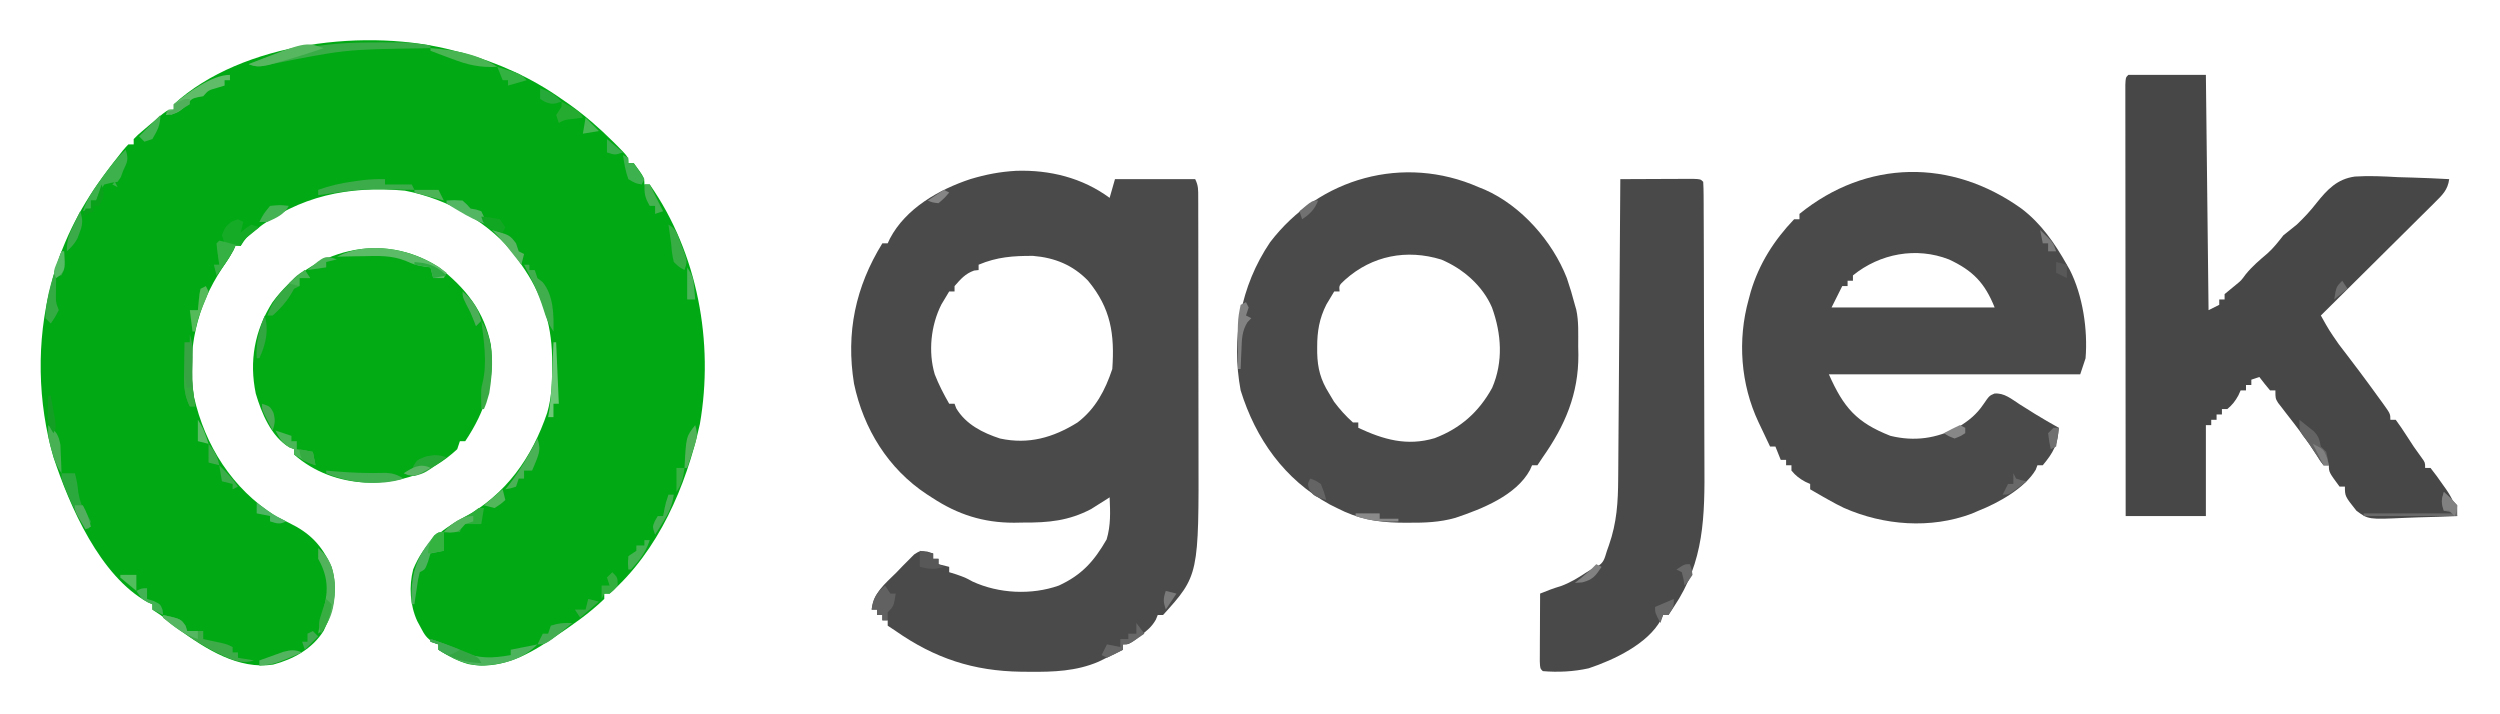<?xml version="1.0" encoding="UTF-8"?>
<svg version="1.1" xmlns="http://www.w3.org/2000/svg" width="935" height="267">
<path d="M0 0 C1.083 0.278 2.166 0.557 3.281 0.844 C16.398 4.537 28.865 10.136 40 18 C41.427 18.982 41.427 18.982 42.883 19.984 C48.808 24.223 54.086 28.81 59.25 33.938 C59.823 34.505 60.397 35.073 60.988 35.659 C65 39.742 65 39.742 65 42 C65.66 42 66.32 42 67 42 C71 47.412 71 47.412 71 50 C71.66 50 72.32 50 73 50 C90.928 75.644 97.08 108.987 91.746 139.629 C86.631 162.742 76.221 187.076 58 203 C57.34 203 56.68 203 56 203 C56 203.66 56 204.32 56 205 C50.354 210.446 43.81 214.948 37.312 219.312 C36.406 219.924 36.406 219.924 35.48 220.549 C26.317 226.589 16.5 231.537 5.188 229.375 C1.032 228.222 -2.377 226.312 -6 224 C-6 223.34 -6 222.68 -6 222 C-6.605 221.76 -7.209 221.52 -7.832 221.273 C-10.475 219.721 -11.269 218.318 -12.688 215.625 C-13.104 214.854 -13.52 214.083 -13.949 213.289 C-16.665 207.373 -17.094 200.247 -15.469 193.938 C-11.592 184.497 -5.41 179.274 3.375 174.625 C19.163 166.065 29.014 152.134 34.668 135.324 C36.34 129.493 36.536 123.85 36.5 117.812 C36.495 116.715 36.49 115.617 36.485 114.486 C36.205 101.408 32.583 90.76 25 80 C24.438 79.17 23.876 78.34 23.297 77.484 C13.687 64.322 -2.685 55.377 -18.562 52.312 C-39.456 50.36 -58.201 54.268 -74.938 67.375 C-77.929 69.829 -77.929 69.829 -80 73 C-80.66 73 -81.32 73 -82 73 C-82.271 73.572 -82.541 74.145 -82.82 74.734 C-84.024 77.046 -85.389 79.11 -86.875 81.25 C-96.49 95.696 -100.181 112.042 -97.492 129.25 C-93.283 147.826 -83.176 163.669 -67 174 C-65.304 174.879 -63.596 175.733 -61.875 176.562 C-53.993 180.389 -49.62 184.937 -46 193 C-43.431 201.338 -45.122 209.279 -48.961 216.91 C-53.144 223.659 -60.334 227.571 -67.875 229.562 C-80.772 231.494 -93.075 223.756 -103.033 216.393 C-105.374 214.62 -107.684 212.805 -110 211 C-110.99 210.34 -111.98 209.68 -113 209 C-113 208.34 -113 207.68 -113 207 C-113.576 206.746 -114.152 206.492 -114.746 206.23 C-132.617 196.474 -143.93 170.303 -150 152 C-155.928 131.737 -156.464 108.435 -151 88 C-150.733 86.927 -150.466 85.855 -150.191 84.75 C-146.162 70.138 -139.118 57.02 -130 45 C-129.248 44.002 -128.497 43.005 -127.723 41.977 C-123.802 36.914 -123.802 36.914 -122 35 C-121.34 35 -120.68 35 -120 35 C-120 34.34 -120 33.68 -120 33 C-118.426 31.414 -118.426 31.414 -116.312 29.625 C-115.584 29.008 -114.856 28.39 -114.105 27.754 C-113.411 27.175 -112.716 26.596 -112 26 C-111.051 25.196 -110.103 24.391 -109.125 23.562 C-107 22 -107 22 -105 22 C-105 21.34 -105 20.68 -105 20 C-79.348 -3.495 -32.096 -8.699 0 0 Z " fill="#01A914" transform="translate(170,19)"/>
<path d="M0 0 C12.579 -0.403 24.766 2.617 34.945 10.117 C35.605 7.807 36.265 5.497 36.945 3.117 C46.845 3.117 56.745 3.117 66.945 3.117 C68.174 5.575 68.074 7.178 68.079 9.926 C68.085 11.45 68.085 11.45 68.092 13.005 C68.091 14.125 68.091 15.244 68.091 16.397 C68.094 17.573 68.097 18.749 68.101 19.961 C68.109 23.195 68.112 26.429 68.113 29.663 C68.113 31.689 68.115 33.715 68.118 35.741 C68.127 42.826 68.131 49.911 68.131 56.995 C68.13 63.568 68.141 70.141 68.156 76.715 C68.17 82.375 68.175 88.036 68.174 93.696 C68.174 97.069 68.178 100.441 68.187 103.813 C68.312 151.301 68.312 151.301 54.945 166.117 C54.285 166.117 53.625 166.117 52.945 166.117 C52.59 166.991 52.59 166.991 52.227 167.883 C50.673 170.593 48.926 171.982 46.445 173.867 C45.651 174.481 44.857 175.094 44.039 175.727 C41.945 177.117 41.945 177.117 39.945 177.117 C39.945 177.777 39.945 178.437 39.945 179.117 C37.994 180.09 36.034 181.044 34.07 181.992 C32.98 182.526 31.889 183.06 30.766 183.609 C22.512 187.147 13.932 187.45 5.07 187.367 C4.008 187.359 2.946 187.351 1.852 187.342 C-16.029 187.087 -30.403 182.341 -45.055 172.117 C-46.045 171.457 -47.035 170.797 -48.055 170.117 C-48.055 169.457 -48.055 168.797 -48.055 168.117 C-48.715 168.117 -49.375 168.117 -50.055 168.117 C-50.055 167.457 -50.055 166.797 -50.055 166.117 C-50.715 166.117 -51.375 166.117 -52.055 166.117 C-52.055 165.457 -52.055 164.797 -52.055 164.117 C-52.715 164.117 -53.375 164.117 -54.055 164.117 C-53.274 157.712 -49.213 154.614 -44.805 150.242 C-44.04 149.446 -43.276 148.649 -42.488 147.828 C-41.742 147.08 -40.996 146.333 -40.227 145.562 C-39.547 144.877 -38.867 144.191 -38.167 143.485 C-36.055 142.117 -36.055 142.117 -33.294 142.402 C-32.555 142.638 -31.816 142.874 -31.055 143.117 C-31.055 143.777 -31.055 144.437 -31.055 145.117 C-30.395 145.117 -29.735 145.117 -29.055 145.117 C-29.055 145.777 -29.055 146.437 -29.055 147.117 C-27.735 147.447 -26.415 147.777 -25.055 148.117 C-25.055 148.777 -25.055 149.437 -25.055 150.117 C-24.188 150.385 -23.322 150.653 -22.43 150.93 C-19.055 152.117 -19.055 152.117 -16.305 153.617 C-6.506 158.14 5.748 158.73 15.945 155.117 C24.604 151.123 29.144 145.972 33.82 137.867 C35.402 132.595 35.188 127.58 34.945 122.117 C34.328 122.516 33.71 122.914 33.074 123.324 C32.227 123.854 31.38 124.384 30.508 124.93 C29.684 125.452 28.86 125.974 28.012 126.512 C19.595 130.918 12.077 131.612 2.633 131.555 C0.913 131.585 0.913 131.585 -0.842 131.615 C-12.296 131.609 -21.821 128.568 -31.367 122.305 C-32.395 121.641 -32.395 121.641 -33.443 120.964 C-47.865 111.455 -57.095 96.491 -60.653 79.605 C-63.728 60.549 -60.115 43.435 -50.055 27.117 C-49.395 27.117 -48.735 27.117 -48.055 27.117 C-47.645 26.241 -47.645 26.241 -47.227 25.348 C-41.289 14.047 -28.945 7.023 -17.18 3.117 C-11.319 1.355 -6.09 0.347 0 0 Z M-14.055 35.117 C-14.055 35.777 -14.055 36.437 -14.055 37.117 C-14.89 37.21 -14.89 37.21 -15.742 37.305 C-19.045 38.465 -20.774 40.519 -23.055 43.117 C-23.055 43.777 -23.055 44.437 -23.055 45.117 C-23.715 45.117 -24.375 45.117 -25.055 45.117 C-25.983 46.664 -25.983 46.664 -26.93 48.242 C-27.452 49.112 -27.452 49.112 -27.984 50 C-31.908 57.761 -32.966 67.697 -30.457 76.125 C-28.973 79.956 -27.101 83.56 -25.055 87.117 C-24.395 87.117 -23.735 87.117 -23.055 87.117 C-22.848 87.674 -22.642 88.231 -22.43 88.805 C-18.846 94.832 -12.534 98.006 -6.055 100.117 C4.59 102.427 13.813 99.811 22.945 94.117 C29.675 88.995 33.305 82.038 35.945 74.117 C36.847 61.092 35.44 51.461 26.867 41.094 C21.166 35.23 14.444 32.488 6.297 31.816 C-1.17 31.793 -7.149 32.21 -14.055 35.117 Z " fill="#4A4A4A" transform="translate(380.055,63.883)"/>
<path d="M0 0 C7.333 5.511 12.535 13.05 17 21 C17.36 21.628 17.719 22.256 18.09 22.902 C22.97 32.497 24.875 45.331 24 56 C23.34 57.98 22.68 59.96 22 62 C-9.02 62 -40.04 62 -72 62 C-66.485 74.409 -61.707 79.997 -49 85 C-39.961 87.21 -31.754 86.014 -23.539 81.711 C-19.653 79.297 -16.754 76.998 -14.188 73.188 C-12 70 -12 70 -10.077 69.193 C-6.427 68.854 -3.647 71.278 -0.688 73.188 C0.6 73.994 1.888 74.8 3.176 75.605 C3.804 76.003 4.433 76.4 5.081 76.81 C8.007 78.624 10.999 80.311 14 82 C13.624 88.138 11.958 91.27 8 96 C7.34 96 6.68 96 6 96 C5.786 96.567 5.572 97.134 5.352 97.719 C1.286 104.582 -8.672 110.12 -16 113 C-17.29 113.555 -17.29 113.555 -18.605 114.121 C-34.031 119.888 -51.431 118.52 -66.312 111.984 C-68.257 111.057 -70.127 110.063 -72 109 C-73.009 108.435 -73.009 108.435 -74.039 107.859 C-75.7 106.92 -77.351 105.962 -79 105 C-79 104.34 -79 103.68 -79 103 C-79.598 102.732 -80.196 102.464 -80.812 102.188 C-82.998 101.001 -84.413 99.904 -86 98 C-86 97.34 -86 96.68 -86 96 C-86.66 96 -87.32 96 -88 96 C-88 95.34 -88 94.68 -88 94 C-88.66 94 -89.32 94 -90 94 C-90.66 92.35 -91.32 90.7 -92 89 C-92.66 89 -93.32 89 -94 89 C-95.129 86.627 -96.253 84.252 -97.375 81.875 C-97.692 81.21 -98.009 80.545 -98.336 79.859 C-105.007 65.684 -106.226 49.165 -102 34 C-101.743 33.046 -101.487 32.092 -101.223 31.109 C-98.101 20.658 -92.517 11.866 -85 4 C-84.34 4 -83.68 4 -83 4 C-83 3.34 -83 2.68 -83 2 C-57.916 -18.366 -26.204 -18.771 0 0 Z M-63 25 C-63 25.66 -63 26.32 -63 27 C-63.66 27 -64.32 27 -65 27 C-65 27.66 -65 28.32 -65 29 C-65.66 29 -66.32 29 -67 29 C-68.32 31.64 -69.64 34.28 -71 37 C-50.87 37 -30.74 37 -10 37 C-13.675 27.814 -18.141 23.186 -27.094 19.027 C-39.297 14.274 -52.882 16.796 -63 25 Z " fill="#4A4A4A" transform="translate(756,78)"/>
<path d="M0 0 C9.57 0 19.14 0 29 0 C29.33 29.04 29.66 58.08 30 88 C31.98 87.01 31.98 87.01 34 86 C34 85.34 34 84.68 34 84 C34.66 84 35.32 84 36 84 C36 83.34 36 82.68 36 82 C37.465 80.768 38.934 79.541 40.43 78.348 C42.169 76.942 42.169 76.942 43.875 74.625 C46.343 71.577 49.136 69.236 52.113 66.699 C54.368 64.669 56.132 62.384 58 60 C59.65 58.646 61.317 57.313 63 56 C65.703 53.427 68.1 50.87 70.384 47.913 C74.411 42.876 78.1 38.945 84.721 38.029 C90.08 37.677 95.395 37.948 100.75 38.25 C102.622 38.31 104.495 38.365 106.367 38.414 C110.916 38.545 115.456 38.751 120 39 C119.466 43.071 117.428 44.936 114.572 47.769 C114.113 48.228 113.655 48.687 113.182 49.159 C111.669 50.671 110.145 52.171 108.621 53.672 C107.568 54.719 106.516 55.767 105.464 56.816 C102.697 59.571 99.922 62.318 97.144 65.062 C94.31 67.865 91.484 70.677 88.658 73.488 C83.114 79.001 77.56 84.503 72 90 C75.076 95.511 75.076 95.511 78.664 100.691 C79.142 101.32 79.62 101.948 80.112 102.595 C80.861 103.569 80.861 103.569 81.625 104.562 C82.686 105.961 83.746 107.361 84.805 108.762 C85.335 109.463 85.866 110.165 86.413 110.888 C88.895 114.191 91.333 117.524 93.75 120.875 C94.18 121.464 94.61 122.052 95.053 122.658 C98 126.766 98 126.766 98 129 C98.66 129 99.32 129 100 129 C101.382 130.867 102.682 132.795 103.938 134.75 C106.726 139.093 106.726 139.093 109.754 143.266 C111 145 111 145 111 147 C111.66 147 112.32 147 113 147 C114.62 149.031 116.101 151.047 117.562 153.188 C117.974 153.766 118.386 154.344 118.811 154.939 C121.139 158.313 122.343 160.987 123 165 C118.144 165.224 113.291 165.386 108.431 165.494 C106.781 165.539 105.131 165.601 103.482 165.679 C89.784 166.312 89.784 166.312 85.317 163.027 C81 157.598 81 157.598 81 154 C80.34 154 79.68 154 79 154 C75 148.588 75 148.588 75 146 C74.34 146 73.68 146 73 146 C71.914 144.594 71.914 144.594 70.625 142.5 C67.058 136.918 63.038 131.714 58.963 126.498 C58.452 125.831 57.941 125.164 57.414 124.477 C56.95 123.879 56.485 123.282 56.006 122.667 C55 121 55 121 55 118 C54.34 118 53.68 118 53 118 C51.618 116.374 50.281 114.707 49 113 C48.01 113.33 47.02 113.66 46 114 C46 114.66 46 115.32 46 116 C45.34 116 44.68 116 44 116 C44 116.66 44 117.32 44 118 C43.34 118 42.68 118 42 118 C41.732 118.598 41.464 119.196 41.188 119.812 C40.001 121.998 38.904 123.413 37 125 C36.34 125 35.68 125 35 125 C35 125.66 35 126.32 35 127 C34.34 127 33.68 127 33 127 C33 127.66 33 128.32 33 129 C32.34 129 31.68 129 31 129 C31 129.66 31 130.32 31 131 C30.34 131 29.68 131 29 131 C29 142.22 29 153.44 29 165 C19.1 165 9.2 165 -1 165 C-1.023 143.634 -1.041 122.269 -1.052 100.903 C-1.057 90.983 -1.064 81.064 -1.075 71.144 C-1.085 62.501 -1.092 53.858 -1.094 45.215 C-1.095 40.636 -1.098 36.057 -1.106 31.478 C-1.112 27.173 -1.115 22.868 -1.113 18.563 C-1.113 16.978 -1.115 15.393 -1.119 13.809 C-1.124 11.655 -1.123 9.501 -1.12 7.346 C-1.121 6.138 -1.122 4.929 -1.123 3.684 C-1 1 -1 1 0 0 Z " fill="#474747" transform="translate(796,28)"/>
<path d="M0 0 C0.772 0.311 1.544 0.621 2.34 0.941 C15.987 6.968 27.635 20.249 33 34 C34.132 37.304 35.122 40.62 36 44 C36.173 44.598 36.345 45.195 36.523 45.811 C37.503 50.311 37.228 54.976 37.25 59.562 C37.271 60.597 37.291 61.631 37.312 62.697 C37.386 77.341 32.298 89.193 24 101 C23.34 101.99 22.68 102.98 22 104 C21.34 104 20.68 104 20 104 C19.737 104.592 19.474 105.183 19.203 105.793 C13.984 115.367 1.182 120.353 -8.68 123.672 C-14.527 125.347 -20.196 125.536 -26.25 125.5 C-27.35 125.495 -28.451 125.49 -29.584 125.485 C-38.297 125.299 -45.177 124.034 -53 120 C-54.34 119.331 -54.34 119.331 -55.707 118.648 C-72.595 109.361 -83.371 94.144 -89 76 C-92.596 56.581 -89.089 37.077 -78.004 20.629 C-59.538 -3.596 -27.936 -12.309 0 0 Z M-49.938 34.625 C-52.219 36.727 -52.219 36.727 -52 39 C-52.66 39 -53.32 39 -54 39 C-54.928 40.547 -54.928 40.547 -55.875 42.125 C-56.397 42.995 -56.397 42.995 -56.93 43.883 C-59.575 49.115 -60.389 53.996 -60.375 59.812 C-60.373 60.518 -60.372 61.224 -60.37 61.951 C-60.233 67.797 -59.073 72.078 -56 77 C-55.361 78.073 -54.721 79.145 -54.062 80.25 C-51.905 83.127 -49.68 85.602 -47 88 C-46.34 88 -45.68 88 -45 88 C-45 88.66 -45 89.32 -45 90 C-35.588 94.409 -26.776 96.953 -16.438 93.875 C-6.802 90.204 0.097 84.103 5.062 75.066 C9.284 65.304 8.553 54.81 5 45 C1.501 36.839 -5.852 30.467 -14 27.062 C-26.908 23.113 -39.813 25.578 -49.938 34.625 Z " fill="#4A4A4A" transform="translate(553,70)"/>
<path d="M0 0 C4.254 -0.025 8.508 -0.043 12.762 -0.055 C14.211 -0.06 15.659 -0.067 17.107 -0.075 C19.185 -0.088 21.262 -0.093 23.34 -0.098 C24.591 -0.103 25.843 -0.108 27.133 -0.114 C30 0 30 0 31 1 C31.105 2.659 31.14 4.323 31.147 5.986 C31.154 7.066 31.161 8.147 31.169 9.26 C31.172 10.456 31.174 11.653 31.177 12.885 C31.187 14.763 31.187 14.763 31.197 16.679 C31.217 20.85 31.228 25.021 31.238 29.191 C31.242 30.63 31.246 32.069 31.251 33.508 C31.27 40.28 31.284 47.053 31.292 53.825 C31.302 61.614 31.328 69.403 31.369 77.192 C31.399 83.225 31.414 89.259 31.417 95.292 C31.419 98.887 31.428 102.483 31.453 106.078 C31.587 126.036 31.471 142.964 20 160 C19.34 160.99 18.68 161.98 18 163 C17.34 163 16.68 163 16 163 C15.736 163.593 15.471 164.186 15.199 164.797 C10.281 173.833 -2.399 179.794 -11.84 182.949 C-17.431 184.195 -23.292 184.496 -29 184 C-30 183 -30 183 -30.114 180.316 C-30.108 179.148 -30.103 177.981 -30.098 176.777 C-30.093 174.887 -30.093 174.887 -30.088 172.959 C-30.08 171.618 -30.071 170.278 -30.062 168.938 C-30.057 167.593 -30.053 166.249 -30.049 164.904 C-30.037 161.603 -30.021 158.301 -30 155 C-27.406 153.94 -24.882 152.966 -22.188 152.188 C-18.751 150.907 -15.979 149.227 -12.93 147.219 C-11 146 -11 146 -8.824 144.973 C-6.108 143.524 -5.929 141.912 -5 139 C-4.753 138.301 -4.505 137.603 -4.25 136.883 C-1.309 128.485 -0.839 120.791 -0.795 111.936 C-0.78 110.121 -0.78 110.121 -0.765 108.268 C-0.739 104.963 -0.717 101.658 -0.697 98.352 C-0.675 94.893 -0.647 91.434 -0.621 87.974 C-0.571 81.43 -0.526 74.885 -0.483 68.34 C-0.433 60.887 -0.378 53.434 -0.323 45.98 C-0.209 30.653 -0.102 15.327 0 0 Z " fill="#494949" transform="translate(606,67)"/>
<path d="M0 0 C9.844 7.714 16.77 16.417 19.215 28.883 C20.79 42.437 17.123 53.629 9.625 64.875 C8.965 64.875 8.305 64.875 7.625 64.875 C7.13 66.36 7.13 66.36 6.625 67.875 C-3.135 76.946 -14.324 80.521 -27.487 80.348 C-37.396 79.905 -46.877 76.502 -54.375 69.875 C-54.375 69.215 -54.375 68.555 -54.375 67.875 C-54.963 67.635 -55.551 67.395 -56.156 67.148 C-62.956 63.246 -66.583 54.275 -68.715 47.078 C-71.224 34.905 -69.174 23.557 -62.562 13.062 C-48.141 -6.812 -21.33 -14.054 0 0 Z " fill="#02AA14" transform="translate(164.375,100.125)"/>
<path d="M0 0 C1.288 -0.004 2.577 -0.008 3.904 -0.012 C5.154 -0.01 6.404 -0.009 7.691 -0.008 C8.819 -0.007 9.946 -0.006 11.108 -0.004 C14.608 0.132 17.98 0.573 21.438 1.125 C21.438 1.455 21.438 1.785 21.438 2.125 C20.557 2.145 19.677 2.165 18.77 2.185 C-10.708 2.621 -10.708 2.621 -39.488 8.418 C-42.42 9.092 -43.806 9.193 -46.562 8.125 C-31.105 2.023 -16.511 -0.05 0 0 Z " fill="#3AAC47" transform="translate(139.562,15.875)"/>
<path d="M0 0 C0.66 0.33 1.32 0.66 2 1 C1.67 2.32 1.34 3.64 1 5 C1.598 4.484 2.196 3.969 2.812 3.438 C3.895 2.726 3.895 2.726 5 2 C5.99 2.33 6.98 2.66 8 3 C6.47 4.237 4.94 5.474 3.41 6.711 C1.867 7.967 1.867 7.967 1 10 C0.34 10 -0.32 10 -1 10 C-1.227 10.516 -1.454 11.031 -1.688 11.562 C-3.498 14.924 -5.74 17.929 -8 21 C-8.33 19.68 -8.66 18.36 -9 17 C-8.34 17 -7.68 17 -7 17 C-7.33 14.36 -7.66 11.72 -8 9 C-7.01 9 -6.02 9 -5 9 C-5.33 8.01 -5.66 7.02 -6 6 C-5.111 3.333 -4.364 2.239 -2 0.688 C-1.34 0.461 -0.68 0.234 0 0 Z " fill="#15AB26" transform="translate(89,82)"/>
<path d="M0 0 C4.065 1.277 7.79 2.844 11.625 4.688 C18.032 7.434 23.231 7.212 30 6 C30 5.34 30 4.68 30 4 C33.3 3.34 36.6 2.68 40 2 C34.058 7.942 27.193 9.398 19 10 C12.843 9.553 8.145 7.284 3 4 C3 3.34 3 2.68 3 2 C2.01 1.67 1.02 1.34 0 1 C0 0.67 0 0.34 0 0 Z " fill="#4DB35D" transform="translate(161,239)"/>
<path d="M0 0 C6.646 1.477 6.646 1.477 8.438 4.125 C8.716 5.053 8.716 5.053 9 6 C10.98 6 12.96 6 15 6 C15 6.99 15 7.98 15 9 C15.626 9.133 16.253 9.266 16.898 9.402 C17.716 9.579 18.533 9.756 19.375 9.938 C20.187 10.112 20.999 10.286 21.836 10.465 C24 11 24 11 26 12 C26 12.66 26 13.32 26 14 C26.66 14 27.32 14 28 14 C28 14.66 28 15.32 28 16 C29.98 16.33 31.96 16.66 34 17 C28.774 18.742 24.157 16.024 19.352 13.742 C12.471 10.134 6.039 5.894 0 1 C0 0.67 0 0.34 0 0 Z " fill="#3DAB48" transform="translate(61,230)"/>
<path d="M0 0 C1.011 0.743 2.021 1.485 3.062 2.25 C2.732 2.91 2.402 3.57 2.062 4.25 C0.743 4.25 -0.578 4.25 -1.938 4.25 C-2.433 2.27 -2.433 2.27 -2.938 0.25 C-3.763 0.147 -4.588 0.044 -5.438 -0.062 C-8.938 -0.75 -8.938 -0.75 -12.469 -2.281 C-17.602 -4.248 -22.507 -4.084 -27.938 -3.938 C-29.386 -3.917 -29.386 -3.917 -30.863 -3.896 C-33.222 -3.861 -35.579 -3.812 -37.938 -3.75 C-26.222 -9.758 -10.904 -6.798 0 0 Z " fill="#5BBB66" transform="translate(163.938,99.75)"/>
<path d="M0 0 C0 2.333 0 4.667 0 7 C-1.65 7.33 -3.3 7.66 -5 8 C-5.289 8.969 -5.577 9.939 -5.875 10.938 C-7 14 -7 14 -9 15 C-9.692 17.81 -9.692 17.81 -10.125 21.062 C-10.293 22.167 -10.46 23.272 -10.633 24.41 C-10.754 25.265 -10.875 26.119 -11 27 C-11.33 27 -11.66 27 -12 27 C-12.525 16.248 -10.607 9.469 -3.375 1.125 C-2 0 -2 0 0 0 Z " fill="#4AB25B" transform="translate(166,199)"/>
<path d="M0 0 C1.23 3.69 0.593 4.563 -1 8 C-1.268 8.742 -1.536 9.485 -1.812 10.25 C-2.4 11.116 -2.4 11.116 -3 12 C-3.804 12.124 -4.609 12.248 -5.438 12.375 C-6.283 12.581 -7.129 12.787 -8 13 C-9.859 15.967 -9.859 15.967 -11 19 C-11.66 19 -12.32 19 -13 19 C-13 19.99 -13 20.98 -13 22 C-13.99 22.33 -14.98 22.66 -16 23 C-14.443 18.389 -11.957 14.831 -9.125 10.938 C-8.691 10.326 -8.256 9.714 -7.809 9.084 C-5.425 5.774 -2.996 2.794 0 0 Z M-4 12 C-3.67 12.66 -3.34 13.32 -3 14 C-3.66 13.67 -4.32 13.34 -5 13 C-4.67 12.67 -4.34 12.34 -4 12 Z " fill="#3CB14C" transform="translate(47,56)"/>
<path d="M0 0 C0 0.66 0 1.32 0 2 C3.3 2 6.6 2 10 2 C10.495 2.99 10.495 2.99 11 4 C10.336 3.99 9.672 3.979 8.987 3.968 C-8.13 3.532 -8.13 3.532 -25 6 C-25 5.34 -25 4.68 -25 4 C-20.654 2.421 -16.515 1.503 -11.938 0.875 C-10.157 0.624 -10.157 0.624 -8.34 0.367 C-5.518 0.057 -2.834 -0.075 0 0 Z " fill="#3CAC4A" transform="translate(144,67)"/>
<path d="M0 0 C4.434 3.695 5.631 7.461 6.223 13.137 C6.467 19.232 5.651 26.097 1.395 30.758 C0.934 31.168 0.474 31.578 0 32 C0.472 28.773 1.064 25.799 2.062 22.688 C3.886 15.514 3.642 10.525 0 4 C0 2.68 0 1.36 0 0 Z " fill="#53B35C" transform="translate(119,205)"/>
<path d="M0 0 C1.65 0 3.3 0 5 0 C5.694 2.479 6.069 4.732 6.312 7.312 C6.923 10.585 7.454 12.034 9.125 14.75 C9.744 15.822 10.363 16.895 11 18 C10.67 18.99 10.34 19.98 10 21 C6.708 17.243 4.629 13.399 2.75 8.812 C2.482 8.184 2.214 7.556 1.938 6.908 C0 2.287 0 2.287 0 0 Z " fill="#2CA93D" transform="translate(23,177)"/>
<path d="M0 0 C0.33 0 0.66 0 1 0 C1.125 6.75 1.125 6.75 0 9 C-0.66 9 -1.32 9 -2 9 C-2.027 10.604 -2.046 12.208 -2.062 13.812 C-2.074 14.706 -2.086 15.599 -2.098 16.52 C-2.11 19.134 -2.11 19.134 -1 22 C-2.438 24.688 -2.438 24.688 -4 27 C-4.66 26.34 -5.32 25.68 -6 25 C-5.85 16.289 -2.723 8.189 0 0 Z " fill="#35AB43" transform="translate(23,94)"/>
<path d="M0 0 C0.66 0.99 1.32 1.98 2 3 C2.66 3 3.32 3 4 3 C3.25 7.75 3.25 7.75 1 10 C1 10.99 1 11.98 1 13 C0.34 13 -0.32 13 -1 13 C-1 12.34 -1 11.68 -1 11 C-1.66 11 -2.32 11 -3 11 C-3 10.34 -3 9.68 -3 9 C-3.66 9 -4.32 9 -5 9 C-4.521 4.686 -3.254 2.834 0 0 Z " fill="#616161" transform="translate(331,219)"/>
<path d="M0 0 C1.199 0.108 1.199 0.108 2.422 0.219 C9.135 0.786 15.707 1.068 22.441 0.84 C25.138 1.009 26.703 1.622 29 3 C19.899 5.901 8.608 4.689 0 1 C0 0.67 0 0.34 0 0 Z " fill="#41AE50" transform="translate(122,176)"/>
<path d="M0 0 C0.66 0.99 1.32 1.98 2 3 C0.68 3 -0.64 3 -2 3 C-2 3.99 -2 4.98 -2 6 C-2.99 6.495 -2.99 6.495 -4 7 C-4.65 8.114 -4.65 8.114 -5.312 9.25 C-7.206 12.335 -9.311 14.587 -12 17 C-12.66 17 -13.32 17 -14 17 C-12.594 12.768 -10.572 10.079 -7.562 6.812 C-6.78 5.953 -5.998 5.093 -5.191 4.207 C-3 2 -3 2 0 0 Z " fill="#38AA43" transform="translate(114,101)"/>
<path d="M0 0 C2.5 2.25 2.5 2.25 5 5 C5 6.32 5 7.64 5 9 C-6.55 9 -18.1 9 -30 9 C-30 8.67 -30 8.34 -30 8 C-18.78 8 -7.56 8 4 8 C2.68 7.67 1.36 7.34 0 7 C-1.044 3.867 -0.934 3.01 0 0 Z " fill="#6A6A6A" transform="translate(914,184)"/>
<path d="M0 0 C1.493 4.513 1.049 9.207 0.961 13.893 C0.91 18.379 1.259 22.572 2 27 C1.34 27 0.68 27 0 27 C-2.547 22.156 -2.228 17.508 -2.125 12.188 C-2.116 11.304 -2.107 10.42 -2.098 9.51 C-2.074 7.34 -2.038 5.17 -2 3 C-1.34 3 -0.68 3 0 3 C0 2.01 0 1.02 0 0 Z " fill="#38A343" transform="translate(71,125)"/>
<path d="M0 0 C1.98 0.66 3.96 1.32 6 2 C6 2.66 6 3.32 6 4 C6.66 4 7.32 4 8 4 C8 4.99 8 5.98 8 7 C10.97 7.495 10.97 7.495 14 8 C14.33 9.65 14.66 11.3 15 13 C12.028 11.875 9.666 10.777 7 9 C7 8.34 7 7.68 7 7 C6.402 6.773 5.804 6.546 5.188 6.312 C2.436 4.662 1.475 2.803 0 0 Z " fill="#4BB657" transform="translate(103,161)"/>
<path d="M0 0 C5.131 7.696 4.415 18.199 3 27 C1.938 30.75 1.938 30.75 1 33 C0.67 33 0.34 33 0 33 C-0.125 25.482 -0.125 25.482 0.496 23.09 C2.263 15.76 0.985 7.387 0 0 Z " fill="#39AA44" transform="translate(180,120)"/>
<path d="M0 0 C0.66 0 1.32 0 2 0 C2 0.66 2 1.32 2 2 C2.66 2 3.32 2 4 2 C4.33 2.99 4.66 3.98 5 5 C5.639 5.495 6.279 5.99 6.938 6.5 C11.043 11.476 11.137 18.731 11 25 C9.037 22.056 8.215 19.791 7.188 16.438 C5.316 10.64 2.89 5.353 0 0 Z " fill="#40AE4D" transform="translate(196,99)"/>
<path d="M0 0 C0 0.66 0 1.32 0 2 C-0.66 2 -1.32 2 -2 2 C-2 2.66 -2 3.32 -2 4 C-2.949 4.289 -3.897 4.577 -4.875 4.875 C-8.052 5.768 -8.052 5.768 -10 8 C-10.598 8.103 -11.196 8.206 -11.812 8.312 C-14.288 8.901 -14.288 8.901 -16.438 11.5 C-19.121 14.118 -20.348 14.687 -24 15 C-23.67 14.34 -23.34 13.68 -23 13 C-22.34 13 -21.68 13 -21 13 C-21 12.34 -21 11.68 -21 11 C-15.877 6.78 -6.823 0 0 0 Z " fill="#61BC69" transform="translate(86,28)"/>
<path d="M0 0 C-5.55 1.947 -11.146 3.673 -16.812 5.25 C-18.077 5.606 -19.342 5.962 -20.645 6.328 C-23.688 6.938 -25.169 7.112 -28 6 C-6.748 -2.39 -6.748 -2.39 0 0 Z " fill="#57B760" transform="translate(121,18)"/>
<path d="M0 0 C8.554 0.58 17.772 2.181 25 7 C18.623 7.348 13.928 6.281 8 4 C7.225 3.714 6.451 3.428 5.652 3.133 C3.764 2.433 1.881 1.718 0 1 C0 0.67 0 0.34 0 0 Z " fill="#49B452" transform="translate(161,18)"/>
<path d="M0 0 C1.124 3.304 0.896 5.051 -0.438 8.25 C-0.725 8.956 -1.012 9.663 -1.309 10.391 C-1.537 10.922 -1.765 11.453 -2 12 C-2.99 12 -3.98 12 -5 12 C-5 12.99 -5 13.98 -5 15 C-5.66 15 -6.32 15 -7 15 C-7.33 15.99 -7.66 16.98 -8 18 C-10.062 18.688 -10.062 18.688 -12 19 C-11.636 18.55 -11.273 18.1 -10.898 17.637 C-6.569 12.097 -3.231 6.234 0 0 Z " fill="#4BB156" transform="translate(201,164)"/>
<path d="M0 0 C-7.912 5.895 -7.912 5.895 -12 7 C-14.312 6.625 -14.312 6.625 -16 6 C-15.01 5.67 -14.02 5.34 -13 5 C-12.752 4.361 -12.505 3.721 -12.25 3.062 C-11 1 -11 1 -7.625 -0.312 C-4.279 -0.947 -3.085 -0.945 0 0 Z " fill="#27A836" transform="translate(167,171)"/>
<path d="M0 0 C4.173 1.351 8.251 2.841 12.312 4.5 C13.361 4.923 14.409 5.346 15.488 5.781 C18 7 18 7 19 9 C12.581 8.709 8.379 7.548 3 4 C3 3.34 3 2.68 3 2 C2.01 1.67 1.02 1.34 0 1 C0 0.67 0 0.34 0 0 Z " fill="#33A543" transform="translate(161,239)"/>
<path d="M0 0 C0.66 0 1.32 0 2 0 C1.67 1.98 1.34 3.96 1 6 C-1.31 6 -3.62 6 -6 6 C-6.33 6.99 -6.66 7.98 -7 9 C-8.98 9 -10.96 9 -13 9 C-10.711 6.475 -8.377 4.969 -5.375 3.375 C-2.499 1.947 -2.499 1.947 0 0 Z " fill="#2DAD3A" transform="translate(179,190)"/>
<path d="M0 0 C1.155 0.905 2.299 1.824 3.438 2.75 C4.076 3.26 4.714 3.771 5.371 4.297 C7.218 6.227 7.463 7.437 8 10 C8.66 10.66 9.32 11.32 10 12 C10.625 14.625 10.625 14.625 11 17 C10.34 17 9.68 17 9 17 C7.598 15.172 7.598 15.172 6.062 12.75 C4.551 10.384 3.098 8.119 1.309 5.953 C0 4 0 4 0 0 Z " fill="#646464" transform="translate(860,157)"/>
<path d="M0 0 C3.132 1.566 3.456 4.178 4.688 7.375 C5.145 8.538 5.603 9.7 6.074 10.898 C7 14 7 14 6 17 C4.062 15.938 4.062 15.938 2 14 C1.312 10.75 1.312 10.75 1 7 C0.814 5.701 0.629 4.401 0.438 3.062 C0.293 2.052 0.149 1.041 0 0 Z " fill="#37AD44" transform="translate(250,84)"/>
<path d="M0 0 C1.812 0.375 1.812 0.375 4 1 C4.742 1.186 5.485 1.371 6.25 1.562 C6.827 1.707 7.405 1.851 8 2 C7.34 2 6.68 2 6 2 C5.773 2.516 5.546 3.031 5.312 3.562 C3.502 6.924 1.26 9.929 -1 13 C-1.33 11.68 -1.66 10.36 -2 9 C-1.34 9 -0.68 9 0 9 C-0.186 7.701 -0.371 6.401 -0.562 5.062 C-0.879 2.848 -0.879 2.848 -1 1 C-0.67 0.67 -0.34 0.34 0 0 Z " fill="#35B042" transform="translate(82,90)"/>
<path d="M0 0 C0.99 1.32 1.98 2.64 3 4 C-2.75 8 -2.75 8 -5 8 C-5 8.66 -5 9.32 -5 10 C-6.965 11.068 -8.969 12.066 -11 13 C-11.66 12.67 -12.32 12.34 -13 12 C-12.34 10.68 -11.68 9.36 -11 8 C-9.35 8.33 -7.7 8.66 -6 9 C-6 8.01 -6 7.02 -6 6 C-5.01 6 -4.02 6 -3 6 C-3 5.34 -3 4.68 -3 4 C-2.01 4 -1.02 4 0 4 C0 2.68 0 1.36 0 0 Z " fill="#676767" transform="translate(425,233)"/>
<path d="M0 0 C0.33 0 0.66 0 1 0 C1.33 7.59 1.66 15.18 2 23 C1.34 23 0.68 23 0 23 C0 24.65 0 26.3 0 28 C-0.66 28 -1.32 28 -2 28 C-1.847 27.071 -1.693 26.141 -1.535 25.184 C-0.818 20.164 -0.649 15.124 -0.438 10.062 C-0.394 9.092 -0.351 8.122 -0.307 7.123 C-0.201 4.749 -0.099 2.374 0 0 Z " fill="#6DC877" transform="translate(207,128)"/>
<path d="M0 0 C0.33 0.66 0.66 1.32 1 2 C0.67 2.99 0.34 3.98 0 5 C0.66 5.33 1.32 5.66 2 6 C1.519 6.5 1.038 7 0.543 7.516 C-1.52 10.837 -1.562 13.948 -1.688 17.75 C-1.722 18.447 -1.756 19.145 -1.791 19.863 C-1.873 21.575 -1.938 23.287 -2 25 C-2.33 25 -2.66 25 -3 25 C-3.198 6.87 -3.198 6.87 -2 1 C-1.34 0.67 -0.68 0.34 0 0 Z " fill="#828282" transform="translate(466,113)"/>
<path d="M0 0 C2.475 0.495 2.475 0.495 5 1 C5 1.66 5 2.32 5 3 C5.66 3 6.32 3 7 3 C7 3.66 7 4.32 7 5 C7.66 5.33 8.32 5.66 9 6 C5.675 7.108 3.378 6.845 0 6 C0 4.02 0 2.04 0 0 Z " fill="#585858" transform="translate(344,206)"/>
<path d="M0 0 C-9.714 8 -9.714 8 -13 8 C-12.34 6.68 -11.68 5.36 -11 4 C-10.34 4 -9.68 4 -9 4 C-8.67 3.01 -8.34 2.02 -8 1 C-5.072 0.024 -3.044 -0.082 0 0 Z " fill="#43AD51" transform="translate(214,233)"/>
<path d="M0 0 C3.019 2.391 3.928 3.595 4.609 7.453 C4.656 8.706 4.702 9.959 4.75 11.25 C4.807 12.513 4.863 13.777 4.922 15.078 C4.948 16.042 4.973 17.007 5 18 C3.037 15.056 2.283 12.941 1.375 9.562 C0.984 8.141 0.984 8.141 0.586 6.691 C0 4 0 4 0 0 Z " fill="#47B154" transform="translate(18,159)"/>
<path d="M0 0 C1.055 3.188 0.974 4.948 -0.25 8.062 C-0.629 9.07 -0.629 9.07 -1.016 10.098 C-2.079 12.152 -3.291 13.459 -5 15 C-5 10.804 -4.271 8.969 -2.5 5.25 C-2.036 4.265 -1.572 3.28 -1.094 2.266 C-0.733 1.518 -0.372 0.77 0 0 Z " fill="#3BAB4A" transform="translate(30,79)"/>
<path d="M0 0 C2.812 -0.188 2.812 -0.188 6 0 C7.625 1.438 7.625 1.438 9 3 C9.681 3.124 10.361 3.248 11.062 3.375 C12.022 3.684 12.022 3.684 13 4 C14.25 6.562 14.25 6.562 15 9 C11.323 7.629 8.047 5.963 4.688 3.938 C3.804 3.41 2.921 2.883 2.012 2.34 C1.348 1.898 0.684 1.456 0 1 C0 0.67 0 0.34 0 0 Z " fill="#53B662" transform="translate(167,75)"/>
<path d="M0 0 C6.663 1.925 6.663 1.925 9 5 C9.33 5.99 9.66 6.98 10 8 C10.66 8.33 11.32 8.66 12 9 C11.67 10.32 11.34 11.64 11 13 C10.186 11.969 10.186 11.969 9.355 10.918 C8.64 10.017 7.925 9.116 7.188 8.188 C6.48 7.294 5.772 6.401 5.043 5.48 C3.436 3.529 1.83 1.737 0 0 Z " fill="#58B562" transform="translate(184,86)"/>
<path d="M0 0 C6.875 3.75 6.875 3.75 8 6 C6.329 6.217 6.329 6.217 4.625 6.438 C1.179 6.784 1.179 6.784 -1 8 C-1.33 7.01 -1.66 6.02 -2 5 C-1.34 4.01 -0.68 3.02 0 2 C0 1.34 0 0.68 0 0 Z " fill="#25AC30" transform="translate(210,38)"/>
<path d="M0 0 C1.461 0.451 2.918 0.911 4.375 1.375 C5.187 1.63 5.999 1.885 6.836 2.148 C9 3 9 3 11 5 C8.69 5.66 6.38 6.32 4 7 C4 6.34 4 5.68 4 5 C3.34 5 2.68 5 2 5 C1.34 3.35 0.68 1.7 0 0 Z " fill="#33B241" transform="translate(186,25)"/>
<path d="M0 0 C0 2.333 0 4.667 0 7 C-1.98 7.33 -3.96 7.66 -6 8 C-5.624 5.218 -5.327 3.412 -3.562 1.188 C-2 0 -2 0 0 0 Z " fill="#34B340" transform="translate(166,199)"/>
<path d="M0 0 C0.66 0 1.32 0 2 0 C3.65 3.3 5.3 6.6 7 10 C6.01 10.33 5.02 10.66 4 11 C4 10.01 4 9.02 4 8 C3.34 8 2.68 8 2 8 C0.235 4.912 0 3.767 0 0 Z " fill="#45B151" transform="translate(241,69)"/>
<path d="M0 0 C0.66 0 1.32 0 2 0 C1.422 4.062 0.109 6.848 -2.062 10.312 C-2.61 11.196 -3.158 12.079 -3.723 12.988 C-4.144 13.652 -4.566 14.316 -5 15 C-6 12 -6 12 -5.062 9.812 C-4.537 8.915 -4.537 8.915 -4 8 C-3.34 8 -2.68 8 -2 8 C-1.856 7.237 -1.711 6.474 -1.562 5.688 C-1 3 -1 3 0 0 Z " fill="#46B153" transform="translate(250,185)"/>
<path d="M0 0 C1.312 3.937 0.339 5.779 -0.938 9.688 C-1.508 11.457 -1.508 11.457 -2.09 13.262 C-2.39 14.165 -2.691 15.069 -3 16 C-3.33 16 -3.66 16 -4 16 C-3.405 4.294 -3.405 4.294 0 0 Z " fill="#51B259" transform="translate(260,159)"/>
<path d="M0 0 C0.99 0.495 0.99 0.495 2 1 C2 1.66 2 2.32 2 3 C2.66 3 3.32 3 4 3 C5.389 4.961 6.726 6.962 8 9 C7.67 9.66 7.34 10.32 7 11 C4.625 10.562 4.625 10.562 2 9 C0.93 6.059 0.427 3.094 0 0 Z " fill="#3DB14D" transform="translate(233,58)"/>
<path d="M0 0 C0 3.754 -1.114 5.787 -3 9 C-3.99 9.33 -4.98 9.66 -6 10 C-6.66 9.34 -7.32 8.68 -8 8 C-5.333 5.333 -2.667 2.667 0 0 Z " fill="#45B353" transform="translate(60,43)"/>
<path d="M0 0 C6.646 1.477 6.646 1.477 8.438 4.125 C8.716 5.053 8.716 5.053 9 6 C10.32 6 11.64 6 13 6 C13 6.99 13 7.98 13 9 C7.973 7.429 3.971 4.38 0 1 C0 0.67 0 0.34 0 0 Z " fill="#55B761" transform="translate(61,230)"/>
<path d="M0 0 C0 3 0 3 -2 6 C-2.66 6 -3.32 6 -4 6 C-4.33 6.99 -4.66 7.98 -5 9 C-7 5.25 -7 5.25 -7 3 C-4.69 2.01 -2.38 1.02 0 0 Z " fill="#696969" transform="translate(626,224)"/>
<path d="M0 0 C0.66 0 1.32 0 2 0 C0.513 4.596 -1.798 7.47 -5 11 C-5.33 11 -5.66 11 -6 11 C-6.188 8.625 -6.188 8.625 -6 6 C-5.01 5.34 -4.02 4.68 -3 4 C-3 3.34 -3 2.68 -3 2 C-2.01 2 -1.02 2 0 2 C0 1.34 0 0.68 0 0 Z " fill="#45B252" transform="translate(241,202)"/>
<path d="M0 0 C3.375 0.312 3.375 0.312 7 1 C7.66 1.99 8.32 2.98 9 4 C8.67 4.66 8.34 5.32 8 6 C2.338 4.523 2.338 4.523 0.625 1.875 C0.419 1.256 0.212 0.637 0 0 Z " fill="#11A722" transform="translate(180,81)"/>
<path d="M0 0 C3.75 -0.375 3.75 -0.375 7 0 C5.403 3.194 2.166 4.576 -1 6 C-1.99 6 -2.98 6 -4 6 C-2.438 3 -2.438 3 0 0 Z " fill="#45B353" transform="translate(101,77)"/>
<path d="M0 0 C-10.374 4.408 -10.374 4.408 -16 5 C-16 4.34 -16 3.68 -16 3 C-14.088 2.3 -12.17 1.615 -10.25 0.938 C-9.183 0.555 -8.115 0.172 -7.016 -0.223 C-4.077 -0.98 -2.777 -1.072 0 0 Z " fill="#52B45E" transform="translate(113,244)"/>
<path d="M0 0 C0 1.32 0 2.64 0 4 C0.804 4.247 1.609 4.495 2.438 4.75 C5 6 5 6 5.812 8.125 C5.874 8.744 5.936 9.363 6 10 C4.68 9.34 3.36 8.68 2 8 C2 7.34 2 6.68 2 6 C1.381 5.732 0.762 5.464 0.125 5.188 C-2 4 -2 4 -4 1 C-2 0 -2 0 0 0 Z " fill="#43B255" transform="translate(55,220)"/>
<path d="M0 0 C0.33 0.66 0.66 1.32 1 2 C0.258 4.207 0.258 4.207 -0.875 6.812 C-2.346 10.211 -3.383 13.343 -4 17 C-4.33 17 -4.66 17 -5 17 C-5.33 14.36 -5.66 11.72 -6 9 C-5.01 9 -4.02 9 -3 9 C-2.876 7.701 -2.752 6.401 -2.625 5.062 C-2.414 2.848 -2.414 2.848 -2 1 C-1.34 0.67 -0.68 0.34 0 0 Z " fill="#55BA59" transform="translate(77,107)"/>
<path d="M0 0 C1.646 5.657 0.404 10.712 -2 16 C-2.33 16 -2.66 16 -3 16 C-3.379 10.07 -2.106 5.528 0 0 Z " fill="#31A641" transform="translate(99,118)"/>
<path d="M0 0 C2.024 3.035 2.321 4.194 2.625 7.688 C2.7 8.496 2.775 9.304 2.852 10.137 C2.901 10.752 2.95 11.366 3 12 C2.01 12 1.02 12 0 12 C0 8.04 0 4.08 0 0 Z " fill="#4AB458" transform="translate(257,100)"/>
<path d="M0 0 C5.288 0.415 8.117 1.352 12 5 C10.35 5.33 8.7 5.66 7 6 C6.67 4.68 6.34 3.36 6 2 C3.03 1.505 3.03 1.505 0 1 C0 0.67 0 0.34 0 0 Z " fill="#2FAB42" transform="translate(155,98)"/>
<path d="M0 0 C3.375 1.186 5.647 2.276 8 5 C5.394 5.931 4.358 6.149 1.75 5.062 C1.173 4.712 0.595 4.361 0 4 C0 2.68 0 1.36 0 0 Z " fill="#26A938" transform="translate(202,33)"/>
<path d="M0 0 C0.66 0.66 1.32 1.32 2 2 C1.706 6.409 0.46 9.363 -2 13 C-3.184 9.448 -2.695 8.302 -1.562 4.812 C-1.275 3.911 -0.988 3.01 -0.691 2.082 C-0.463 1.395 -0.235 0.708 0 0 Z " fill="#38AD42" transform="translate(122,224)"/>
<path d="M0 0 C2 2 2 2 2 5 C0.625 6.688 0.625 6.688 -1 8 C-1.66 8 -2.32 8 -3 8 C-3.33 8.66 -3.66 9.32 -4 10 C-4 8.35 -4 6.7 -4 5 C-3.01 5 -2.02 5 -1 5 C-1.33 4.01 -1.66 3.02 -2 2 C-1.34 1.34 -0.68 0.68 0 0 Z " fill="#35AE40" transform="translate(229,214)"/>
<path d="M0 0 C3.827 3.424 5.723 6.007 7 11 C6.34 11.66 5.68 12.32 5 13 C4.732 12.299 4.464 11.598 4.188 10.875 C3.008 7.911 3.008 7.911 1.375 4.812 C0 2 0 2 0 0 Z " fill="#4DAE58" transform="translate(173,109)"/>
<path d="M0 0 C0.931 2.606 1.149 3.642 0.062 6.25 C-0.463 7.116 -0.463 7.116 -1 8 C-1.66 8 -2.32 8 -3 8 C-3 8.66 -3 9.32 -3 10 C-4.98 10.99 -4.98 10.99 -7 12 C-6.67 11.01 -6.34 10.02 -6 9 C-5.34 9 -4.68 9 -4 9 C-4 8.01 -4 7.02 -4 6 C-3.34 6 -2.68 6 -2 6 C-1.34 4.02 -0.68 2.04 0 0 Z " fill="#0AA21A" transform="translate(38,69)"/>
<path d="M0 0 C1.875 0.625 1.875 0.625 4 2 C5.25 5.125 5.25 5.125 6 8 C1.37 6.538 1.37 6.538 -0.375 4 C-1 2 -1 2 0 0 Z " fill="#646464" transform="translate(490,179)"/>
<path d="M0 0 C0.688 1.75 0.688 1.75 1 4 C-0.438 6.25 -0.438 6.25 -2 8 C-2.124 7.196 -2.248 6.391 -2.375 5.562 C-2.684 4.294 -2.684 4.294 -3 3 C-3.66 2.67 -4.32 2.34 -5 2 C-2 0 -2 0 0 0 Z " fill="#696969" transform="translate(632,211)"/>
<path d="M0 0 C2.97 0 5.94 0 9 0 C9 0.66 9 1.32 9 2 C11.31 2 13.62 2 16 2 C16 2.33 16 2.66 16 3 C10.222 3.236 5.487 2.868 0 1 C0 0.67 0 0.34 0 0 Z " fill="#8A8A8A" transform="translate(507,192)"/>
<path d="M0 0 C0.688 0.507 0.688 0.507 1.391 1.023 C5.982 4.363 5.982 4.363 11 7 C8.509 8.245 7.589 7.777 5 7 C5 6.34 5 5.68 5 5 C3.35 4.67 1.7 4.34 0 4 C0 2.68 0 1.36 0 0 Z " fill="#4EB563" transform="translate(96,188)"/>
<path d="M0 0 C0.33 0.66 0.66 1.32 1 2 C3.025 2.652 3.025 2.652 5 3 C3.879 3.839 2.753 4.671 1.625 5.5 C0.999 5.964 0.372 6.428 -0.273 6.906 C-2 8 -2 8 -4 8 C-3.34 6.68 -2.68 5.36 -2 4 C-1.34 4 -0.68 4 0 4 C0 2.68 0 1.36 0 0 Z " fill="#686868" transform="translate(753,177)"/>
<path d="M0 0 C2.475 0.495 2.475 0.495 5 1 C5.33 2.65 5.66 4.3 6 6 C3.562 5.25 3.562 5.25 1 4 C0.188 1.875 0.188 1.875 0 0 Z " fill="#35AB41" transform="translate(112,168)"/>
<path d="M0 0 C2.97 0 5.94 0 9 0 C9.66 1.32 10.32 2.64 11 4 C7.37 3.01 3.74 2.02 0 1 C0 0.67 0 0.34 0 0 Z " fill="#4CB357" transform="translate(155,71)"/>
<path d="M0 0 C0.66 0.33 1.32 0.66 2 1 C-0.234 4.351 -1.262 5.816 -5.25 6.812 C-6.611 6.905 -6.611 6.905 -8 7 C-7.237 6.402 -6.474 5.804 -5.688 5.188 C-3.652 3.53 -1.802 1.897 0 0 Z " fill="#818181" transform="translate(597,211)"/>
<path d="M0 0 C0.99 0 1.98 0 3 0 C4.414 2.639 5.372 5.071 6 8 C5.01 8.495 5.01 8.495 4 9 C0 2.25 0 2.25 0 0 Z " fill="#54AE60" transform="translate(28,189)"/>
<path d="M0 0 C0.33 1.32 0.66 2.64 1 4 C-0.75 5.562 -0.75 5.562 -3 7 C-4.32 6.67 -5.64 6.34 -7 6 C-4.69 4.02 -2.38 2.04 0 0 Z " fill="#52B75B" transform="translate(188,183)"/>
<path d="M0 0 C2.562 2.25 2.562 2.25 5 5 C4.812 7.312 4.812 7.312 4 9 C3.34 8.34 2.68 7.68 2 7 C1.34 7 0.68 7 0 7 C-1.044 3.867 -0.934 3.01 0 0 Z " fill="#818181" transform="translate(914,184)"/>
<path d="M0 0 C1.32 0.33 2.64 0.66 4 1 C0.535 3.97 0.535 3.97 -3 7 C-3.66 6.01 -4.32 5.02 -5 4 C-3.68 4 -2.36 4 -1 4 C-0.67 2.68 -0.34 1.36 0 0 Z " fill="#37AB43" transform="translate(220,224)"/>
<path d="M0 0 C0 0.66 0 1.32 0 2 C-0.99 2.33 -1.98 2.66 -3 3 C-3.454 3.516 -3.908 4.031 -4.375 4.562 C-6 6 -6 6 -8.688 6.188 C-9.832 6.095 -9.832 6.095 -11 6 C-8.24 2.78 -4.353 0 0 0 Z " fill="#54B35D" transform="translate(177,193)"/>
<path d="M0 0 C0.33 1.32 0.66 2.64 1 4 C1.66 4 2.32 4 3 4 C3.33 6.31 3.66 8.62 4 11 C3.34 11 2.68 11 2 11 C0.198 7.17 -0.196 4.219 0 0 Z " fill="#35AC3E" transform="translate(69,141)"/>
<path d="M0 0 C3.724 1.213 7.378 2.509 11 4 C9.25 5.125 9.25 5.125 7 6 C4.75 5.125 4.75 5.125 3 4 C3 3.34 3 2.68 3 2 C2.01 1.67 1.02 1.34 0 1 C0 0.67 0 0.34 0 0 Z " fill="#3EAA51" transform="translate(161,239)"/>
<path d="M0 0 C0.66 0 1.32 0 2 0 C1.744 2.343 1.407 4.678 1 7 C0.01 7.495 0.01 7.495 -1 8 C-1.625 5.125 -1.625 5.125 -2 2 C-1.34 1.34 -0.68 0.68 0 0 Z " fill="#707070" transform="translate(768,160)"/>
<path d="M0 0 C3 1 3 1 4.25 3.312 C5.046 6.166 4.821 7.248 4 10 C3.328 8.711 2.663 7.419 2 6.125 C1.629 5.406 1.258 4.686 0.875 3.945 C0 2 0 2 0 0 Z " fill="#49AC54" transform="translate(98,151)"/>
<path d="M0 0 C0.33 0 0.66 0 1 0 C1.362 1.957 1.714 3.916 2.062 5.875 C2.26 6.966 2.457 8.056 2.66 9.18 C3 12 3 12 2 14 C-0.281 10.579 -0.219 9.318 -0.125 5.312 C-0.107 4.319 -0.089 3.325 -0.07 2.301 C-0.047 1.542 -0.024 0.782 0 0 Z " fill="#129F23" transform="translate(18,148)"/>
<path d="M0 0 C2.648 2.578 4.944 4.916 7 8 C6.01 8.495 6.01 8.495 5 9 C5 8.34 5 7.68 5 7 C3.68 6.67 2.36 6.34 1 6 C0.67 4.02 0.34 2.04 0 0 Z " fill="#3CAB4A" transform="translate(82,174)"/>
<path d="M0 0 C0.99 0 1.98 0 3 0 C2.502 3.735 2.125 5.812 0 9 C0 6.03 0 3.06 0 0 Z " fill="#37B142" transform="translate(253,175)"/>
<path d="M0 0 C0.33 0 0.66 0 1 0 C1.369 6.523 1.369 6.523 -0.5 8.938 C-0.995 9.288 -1.49 9.639 -2 10 C-3 8 -3 8 -2.441 6.055 C-2.151 5.335 -1.861 4.616 -1.562 3.875 C-1.275 3.151 -0.988 2.426 -0.691 1.68 C-0.463 1.125 -0.235 0.571 0 0 Z " fill="#57BA65" transform="translate(23,94)"/>
<path d="M0 0 C-1.32 0.33 -2.64 0.66 -4 1 C-4 1.66 -4 2.32 -4 3 C-6.31 3.33 -8.62 3.66 -11 4 C-4.454 -1.485 -4.454 -1.485 0 0 Z " fill="#49B355" transform="translate(126,97)"/>
<path d="M0 0 C-1.393 3.367 -2.979 4.986 -6 7 C-6.33 6.01 -6.66 5.02 -7 4 C-2.25 0 -2.25 0 0 0 Z " fill="#717171" transform="translate(493,75)"/>
<path d="M0 0 C0 0.66 0 1.32 0 2 C-5.273 5.223 -5.273 5.223 -7 6 C-7.66 5.67 -8.32 5.34 -9 5 C-8.01 4.67 -7.02 4.34 -6 4 C-6 3.34 -6 2.68 -6 2 C-2.25 0 -2.25 0 0 0 Z " fill="#51AF5C" transform="translate(71,37)"/>
<path d="M0 0 C0.66 0.66 1.32 1.32 2 2 C0.35 3.65 -1.3 5.3 -3 7 C-3.33 6.01 -3.66 5.02 -4 4 C-3.34 4 -2.68 4 -2 4 C-2 3.01 -2 2.02 -2 1 C-1.34 0.67 -0.68 0.34 0 0 Z " fill="#3FAA4F" transform="translate(117,236)"/>
<path d="M0 0 C1.98 0.495 1.98 0.495 4 1 C2.02 3.97 2.02 3.97 0 7 C-0.934 3.99 -1.044 3.133 0 0 Z " fill="#7A7A7A" transform="translate(436,221)"/>
<path d="M0 0 C1.98 0 3.96 0 6 0 C6 1.98 6 3.96 6 6 C3.979 4.358 1.98 2.691 0 1 C0 0.67 0 0.34 0 0 Z " fill="#52BD5C" transform="translate(45,215)"/>
<path d="M0 0 C2.154 2.622 3.401 4.644 4 8 C2.68 7.67 1.36 7.34 0 7 C0 4.69 0 2.38 0 0 Z " fill="#3FAC4C" transform="translate(78,166)"/>
<path d="M0 0 C1.991 2.986 2.941 5.597 4 9 C2.68 8.67 1.36 8.34 0 8 C0 5.36 0 2.72 0 0 Z " fill="#5BBE67" transform="translate(74,157)"/>
<path d="M0 0 C0.66 0.99 1.32 1.98 2 3 C0.68 3 -0.64 3 -2 3 C-2 3.99 -2 4.98 -2 6 C-3.32 5.67 -4.64 5.34 -6 5 C-4.02 3.35 -2.04 1.7 0 0 Z " fill="#47B352" transform="translate(114,101)"/>
<path d="M0 0 C1.32 0.33 2.64 0.66 4 1 C4 2.65 4 4.3 4 6 C2.68 5.34 1.36 4.68 0 4 C0 2.68 0 1.36 0 0 Z " fill="#585858" transform="translate(769,98)"/>
<path d="M0 0 C4.875 4.625 4.875 4.625 6 8 C5.01 8 4.02 8 3 8 C3 7.01 3 6.02 3 5 C2.34 5 1.68 5 1 5 C0.67 3.35 0.34 1.7 0 0 Z " fill="#7D7D7D" transform="translate(763,86)"/>
<path d="M0 0 C1.98 1.65 3.96 3.3 6 5 C3 6 3 6 0 5 C0 3.35 0 1.7 0 0 Z " fill="#38AF4A" transform="translate(227,52)"/>
<path d="M0 0 C-5.415 3.077 -5.415 3.077 -8.375 2.688 C-9.179 2.347 -9.179 2.347 -10 2 C-6.7 -0.2 -3.77 -1.885 0 0 Z " fill="#5CB465" transform="translate(161,175)"/>
<path d="M0 0 C4 2 4 2 5.25 5.125 C5.497 6.074 5.745 7.022 6 8 C5.34 8 4.68 8 4 8 C2.68 5.36 1.36 2.72 0 0 Z " fill="#7F7F7F" transform="translate(865,166)"/>
<path d="M0 0 C0.66 0.33 1.32 0.66 2 1 C2 1.66 2 2.32 2 3 C0.25 4.125 0.25 4.125 -2 5 C-4.25 4.125 -4.25 4.125 -6 3 C-4.035 1.932 -2.031 0.934 0 0 Z " fill="#878787" transform="translate(733,159)"/>
<path d="M0 0 C0.66 0.99 1.32 1.98 2 3 C0.35 4.32 -1.3 5.64 -3 7 C-2.25 2.25 -2.25 2.25 0 0 Z " fill="#6D6D6D" transform="translate(876,105)"/>
<path d="M0 0 C0.66 0.33 1.32 0.66 2 1 C0.25 3.062 0.25 3.062 -2 5 C-4.25 4.75 -4.25 4.75 -6 4 C-4.02 2.68 -2.04 1.36 0 0 Z " fill="#858585" transform="translate(353,71)"/>
<path d="M0 0 C1.65 1.65 3.3 3.3 5 5 C3.02 5.33 1.04 5.66 -1 6 C-0.67 4.02 -0.34 2.04 0 0 Z " fill="#48B854" transform="translate(219,44)"/>
</svg>
